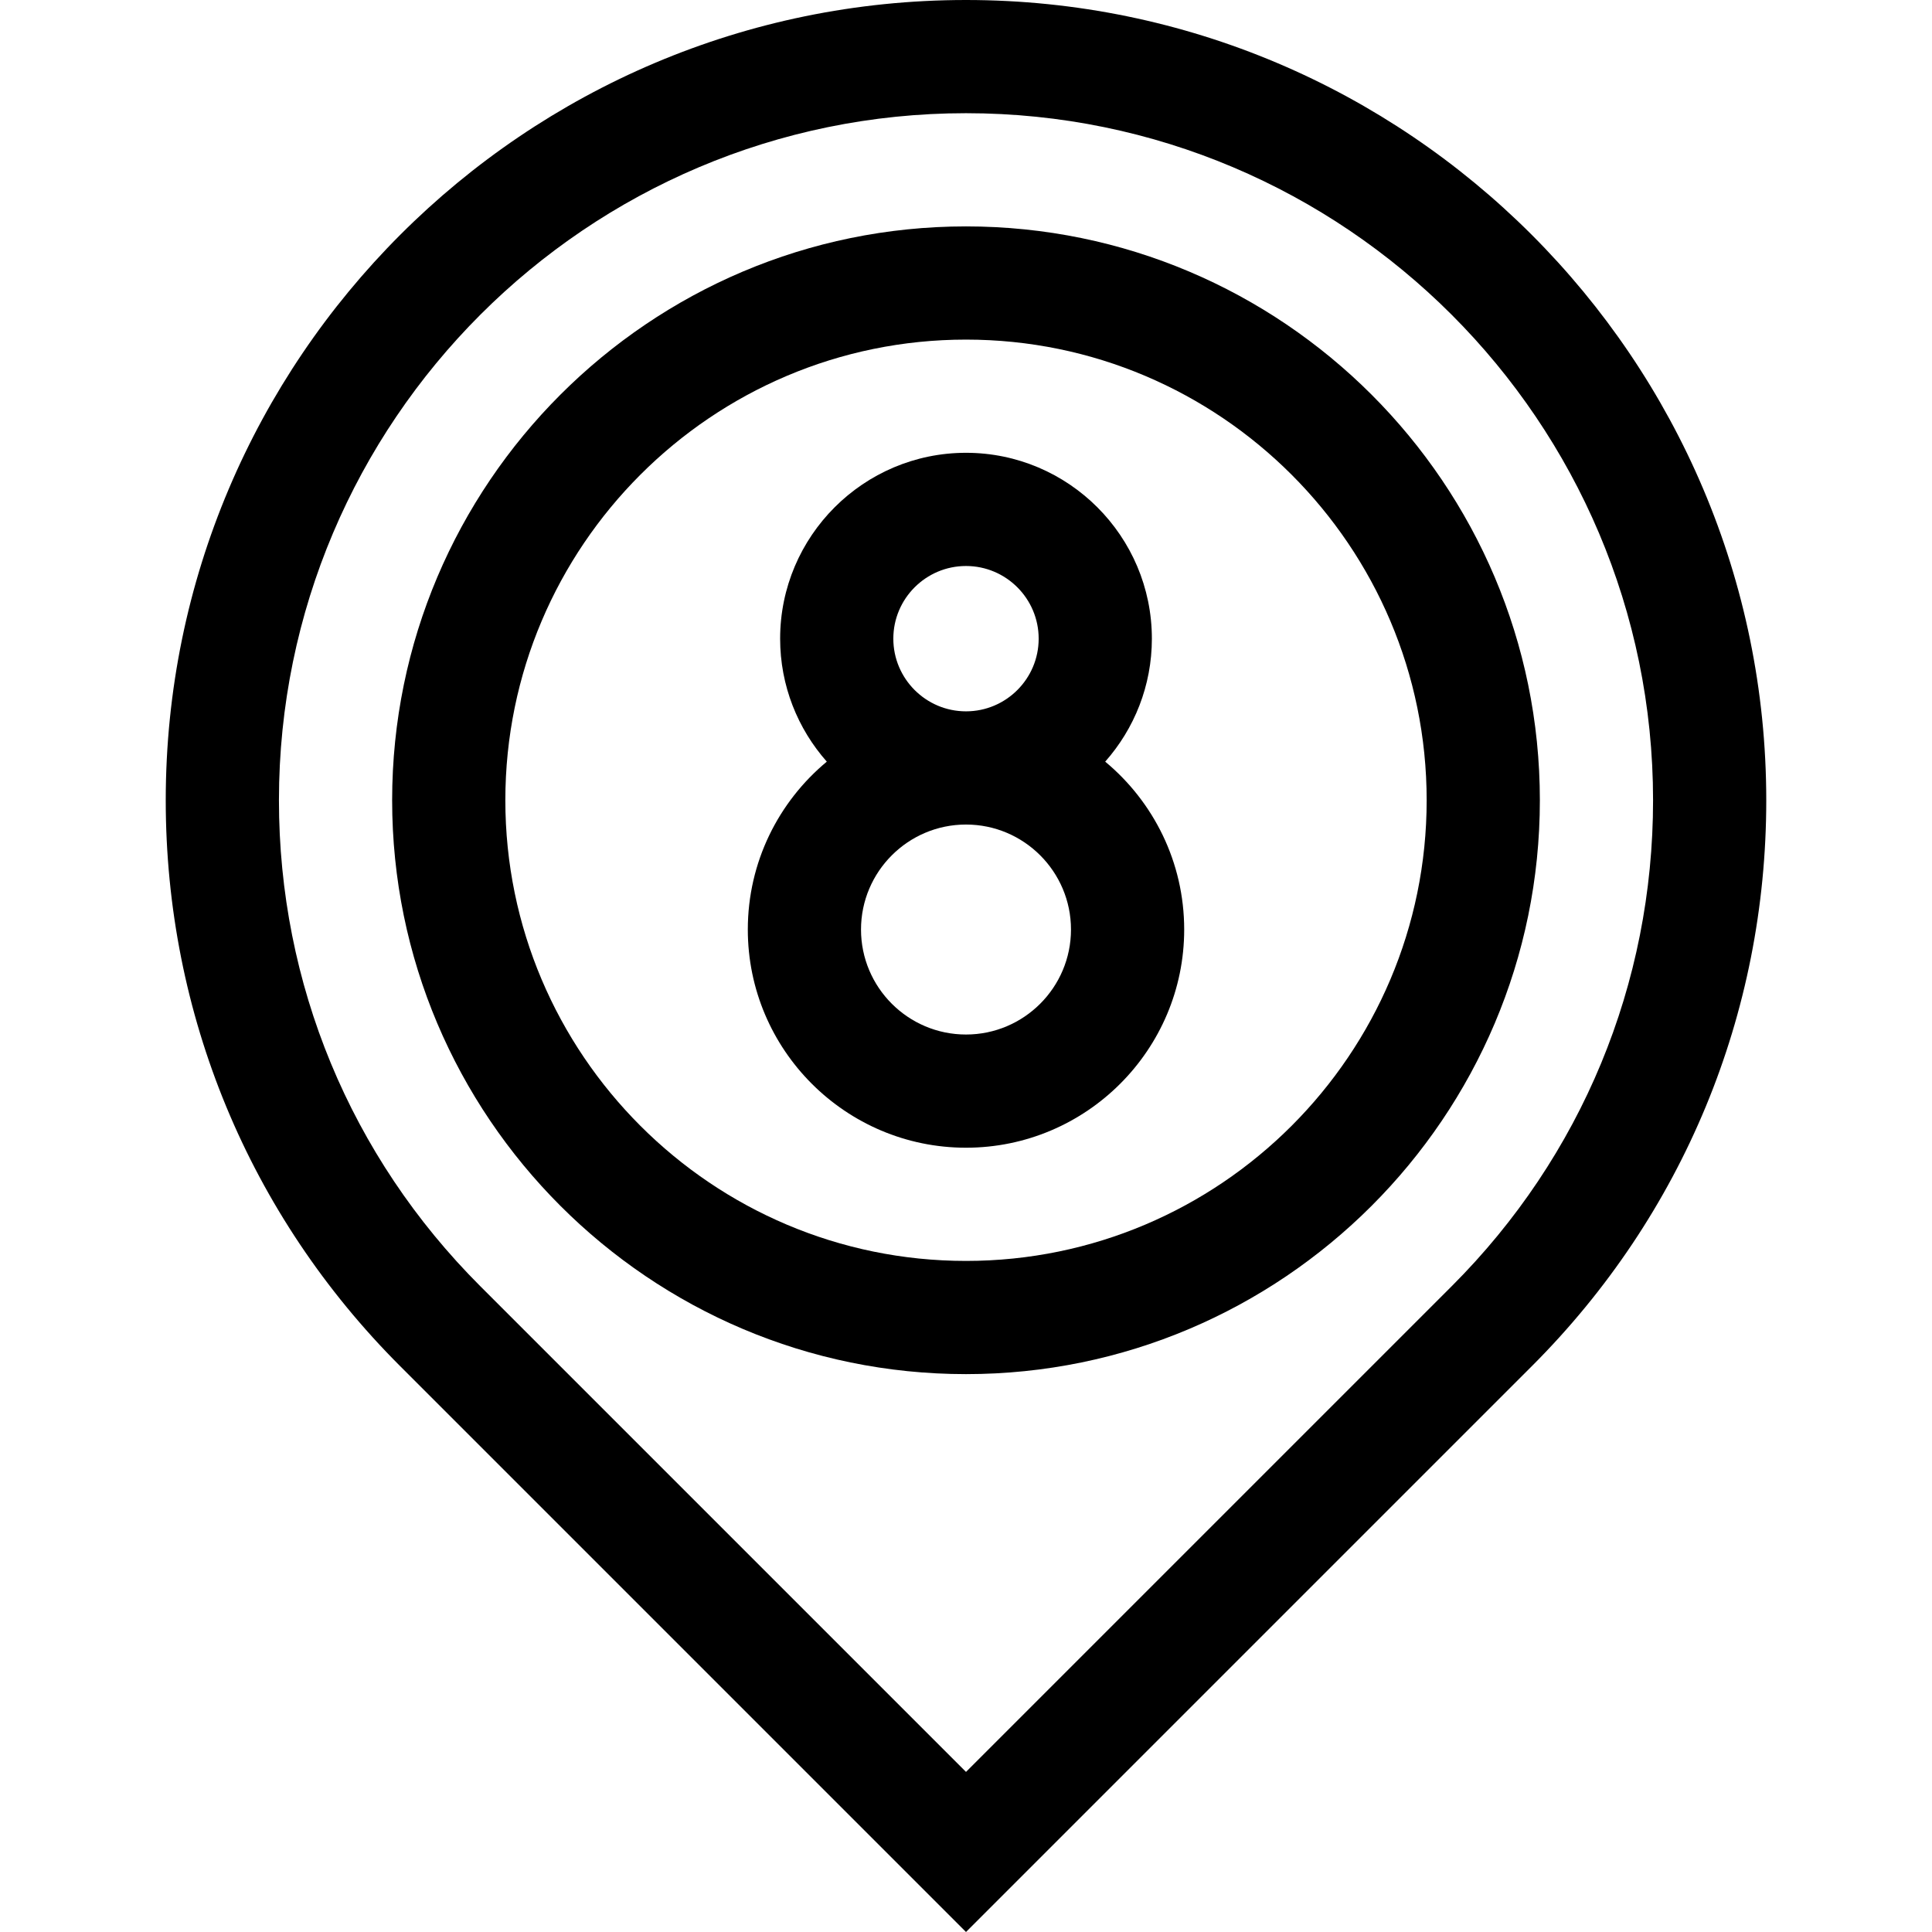 <svg id="Capa_1" enable-background="new 0 0 512.013 512.013" height="512" viewBox="0 0 512.013 512.013" width="512" xmlns="http://www.w3.org/2000/svg"><g><path d="m256.007 0c-116.943 0-212.083 95.14-212.083 212.083 0 56.649 22.061 109.908 62.118 149.965l149.965 149.965 149.965-149.965c40.057-40.057 62.118-93.315 62.118-149.965-.001-116.943-95.141-212.083-212.083-212.083zm128.752 340.835-128.752 128.751-128.752-128.751c-34.391-34.391-53.331-80.116-53.331-128.752 0-100.401 81.682-182.083 182.083-182.083 100.4 0 182.083 81.683 182.083 182.083-.001 48.636-18.941 94.361-53.331 128.752z"/><path d="m256.007 60c-83.859 0-152.083 68.224-152.083 152.083s68.224 152.083 152.083 152.083 152.083-68.224 152.083-152.083-68.225-152.083-152.083-152.083zm0 274.166c-67.317 0-122.083-54.766-122.083-122.083s54.766-122.083 122.083-122.083 122.083 54.766 122.083 122.083-54.767 122.083-122.083 122.083z"/><path d="m292.897 201.851c7.688-8.692 12.369-20.103 12.369-32.592 0-27.162-22.098-49.259-49.259-49.259s-49.259 22.098-49.259 49.259c0 12.489 4.681 23.9 12.369 32.592-12.78 10.615-20.934 26.617-20.934 44.49 0 31.884 25.939 57.824 57.824 57.824s57.824-25.94 57.824-57.824c-.001-17.872-8.154-33.875-20.934-44.49zm-56.15-32.592c0-10.62 8.64-19.259 19.259-19.259s19.259 8.64 19.259 19.259-8.64 19.259-19.259 19.259-19.259-8.64-19.259-19.259zm19.26 104.907c-15.342 0-27.824-12.482-27.824-27.824s12.481-27.824 27.824-27.824 27.823 12.482 27.823 27.824-12.481 27.824-27.823 27.824z"/></g></svg>